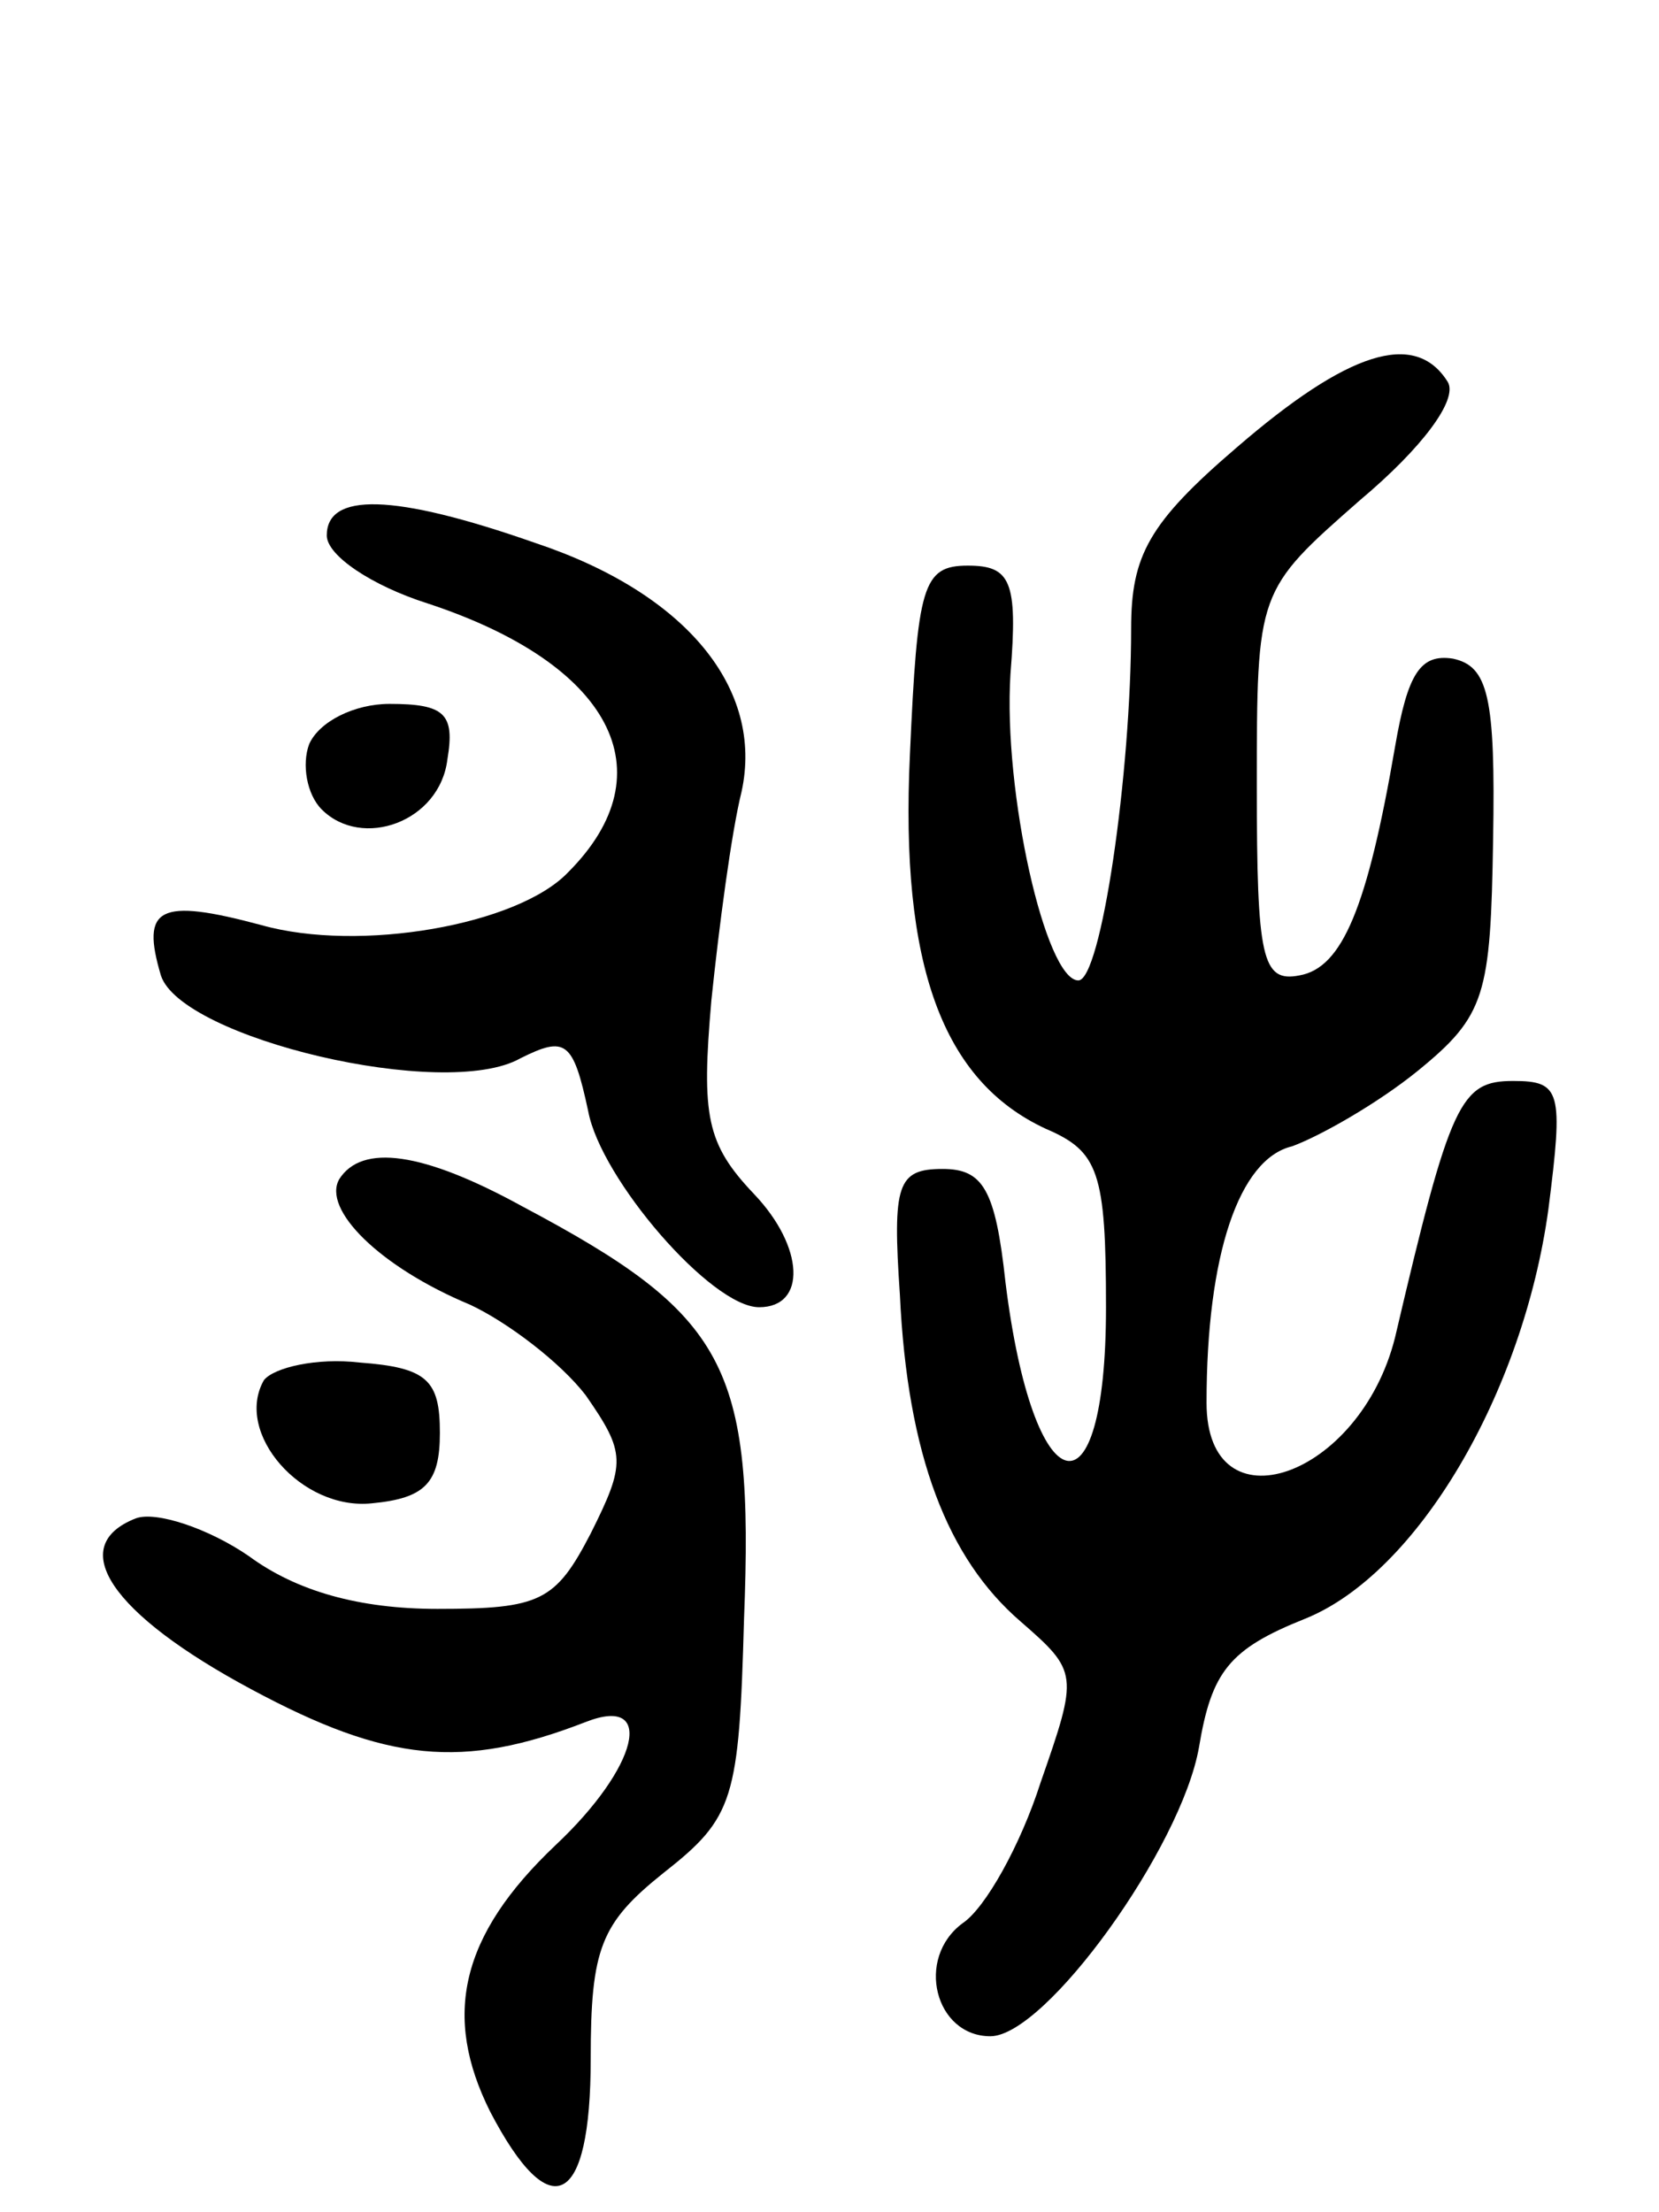 <svg version="1.0" xmlns="http://www.w3.org/2000/svg"
 width="66pt" height="88pt" viewBox="0 0 66 88"
 preserveAspectRatio="xMidYMid meet">
<g transform="translate(0,88) scale(0.1,-0.1)"
fill="#000000" stroke="none">
<path d="M492 702 c-35 -30 -42 -43 -42 -72 0 -58 -12 -140 -21 -140 -13 0
-30 75 -27 122 3 37 0 43 -17 43 -18 0 -20 -8 -23 -75 -4 -84 13 -130 54 -149
21 -9 24 -17 24 -71 0 -87 -29 -79 -40 10 -4 37 -9 45 -25 45 -18 0 -20 -6
-17 -50 3 -64 19 -105 48 -130 23 -20 23 -21 8 -64 -8 -25 -22 -50 -31 -56
-19 -14 -11 -45 11 -45 22 0 76 75 83 115 5 30 12 39 42 51 45 18 87 90 97
163 6 47 5 51 -14 51 -21 0 -25 -8 -47 -102 -14 -56 -75 -77 -75 -26 0 59 13
97 34 102 11 4 34 17 50 30 27 22 29 30 30 92 1 57 -2 69 -16 72 -13 2 -18 -6
-23 -35 -11 -64 -21 -88 -38 -91 -15 -3 -17 7 -17 75 0 78 0 78 41 114 25 21
39 40 35 47 -13 21 -40 12 -84 -26z"/>
<path d="M130 667 c0 -8 18 -20 40 -27 73 -24 96 -67 56 -107 -20 -21 -83 -32
-122 -21 -41 11 -48 7 -40 -20 8 -25 113 -50 143 -33 18 9 21 7 27 -21 5 -27
49 -78 68 -78 19 0 18 24 -2 45 -19 20 -21 31 -17 77 3 29 8 67 12 83 9 41
-22 79 -82 99 -57 20 -83 20 -83 3z"/>
<path d="M123 584 c-3 -8 -1 -20 5 -26 16 -16 47 -5 50 20 3 18 -1 22 -23 22
-14 0 -28 -7 -32 -16z"/>
<path d="M135 411 c-7 -12 16 -35 52 -50 15 -7 36 -23 46 -36 16 -23 16 -27 2
-55 -14 -27 -20 -30 -61 -30 -31 0 -56 7 -75 21 -16 11 -37 18 -45 15 -28 -11
-10 -38 46 -68 54 -29 84 -32 133 -13 28 11 21 -18 -12 -49 -38 -36 -45 -68
-26 -106 24 -46 40 -38 40 21 0 44 4 54 29 74 28 22 30 29 32 101 4 101 -7
121 -88 164 -40 22 -64 25 -73 11z"/>
<path d="M105 331 c-12 -21 15 -52 43 -49 21 2 27 8 27 28 0 21 -5 26 -32 28
-17 2 -34 -2 -38 -7z"/>
</g>
</svg>
